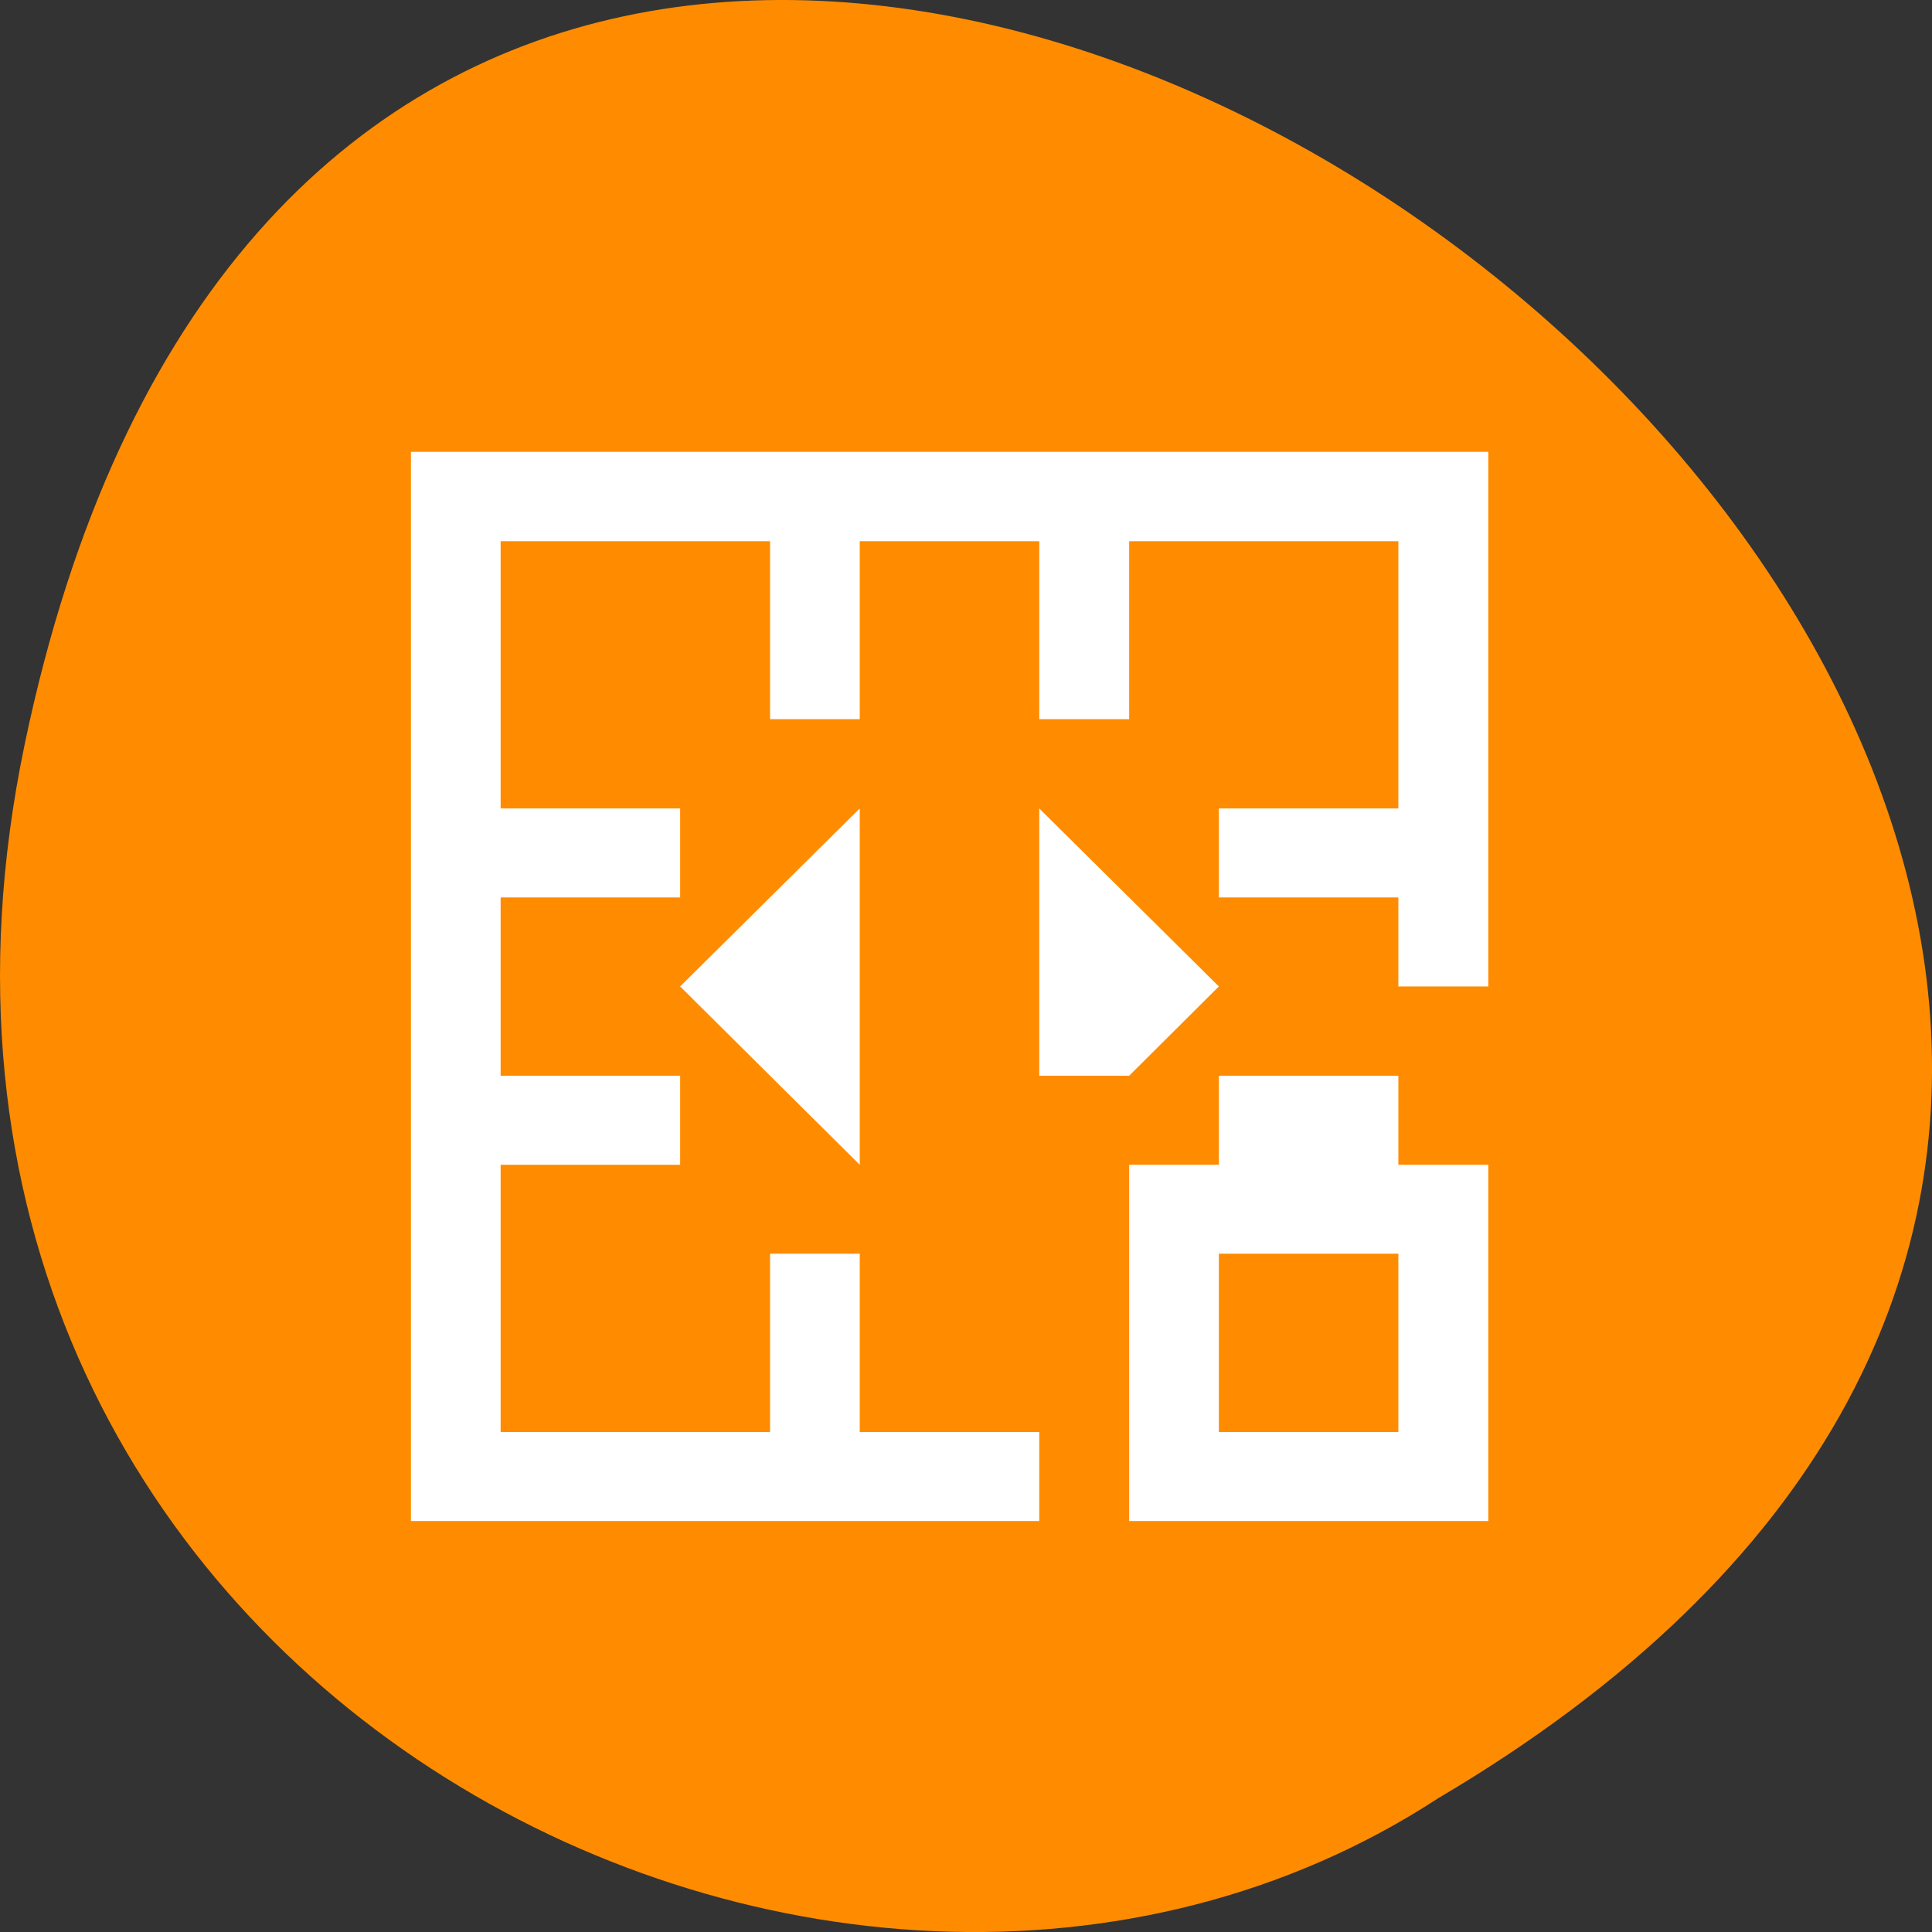 
<svg xmlns="http://www.w3.org/2000/svg" xmlns:xlink="http://www.w3.org/1999/xlink" width="24px" height="24px" viewBox="0 0 24 24" version="1.1">
<rect x="0" y="0" width="24" height="24" fill="#333333" stroke="none"/>
<g id="surface1">
<path style=" stroke:none;fill-rule:nonzero;fill:rgb(100%,54.902%,0%);fill-opacity:1;" d="M 0.305 9.254 C 4.992 -13.238 37.23 10.906 17.863 22.34 C 10.34 27.242 -2.105 20.82 0.305 9.254 Z M 0.305 9.254 "/>
<path style=" stroke:none;fill-rule:nonzero;fill:rgb(100%,100%,100%);fill-opacity:1;" d="M 5.105 5.613 L 5.105 18.895 L 12.91 18.895 L 12.91 17.789 L 10.68 17.789 L 10.68 15.574 L 9.566 15.574 L 9.566 17.789 L 6.219 17.789 L 6.219 14.469 L 8.449 14.469 L 8.449 13.363 L 6.219 13.363 L 6.219 11.148 L 8.449 11.148 L 8.449 10.043 L 6.219 10.043 L 6.219 6.723 L 9.566 6.723 L 9.566 8.934 L 10.68 8.934 L 10.68 6.723 L 12.91 6.723 L 12.91 8.934 L 14.027 8.934 L 14.027 6.723 L 17.371 6.723 L 17.371 10.043 L 15.141 10.043 L 15.141 11.148 L 17.371 11.148 L 17.371 12.254 L 18.488 12.254 L 18.488 5.613 Z M 10.68 10.043 L 8.449 12.254 L 10.68 14.469 Z M 12.91 10.043 L 12.91 13.363 L 14.027 13.363 L 15.141 12.254 Z M 15.141 13.363 L 15.141 14.469 L 14.027 14.469 L 14.027 18.895 L 18.488 18.895 L 18.488 14.469 L 17.371 14.469 L 17.371 13.363 Z M 15.141 15.574 L 17.371 15.574 L 17.371 17.789 L 15.141 17.789 Z M 15.141 15.574 "/>
</g>
</svg>
